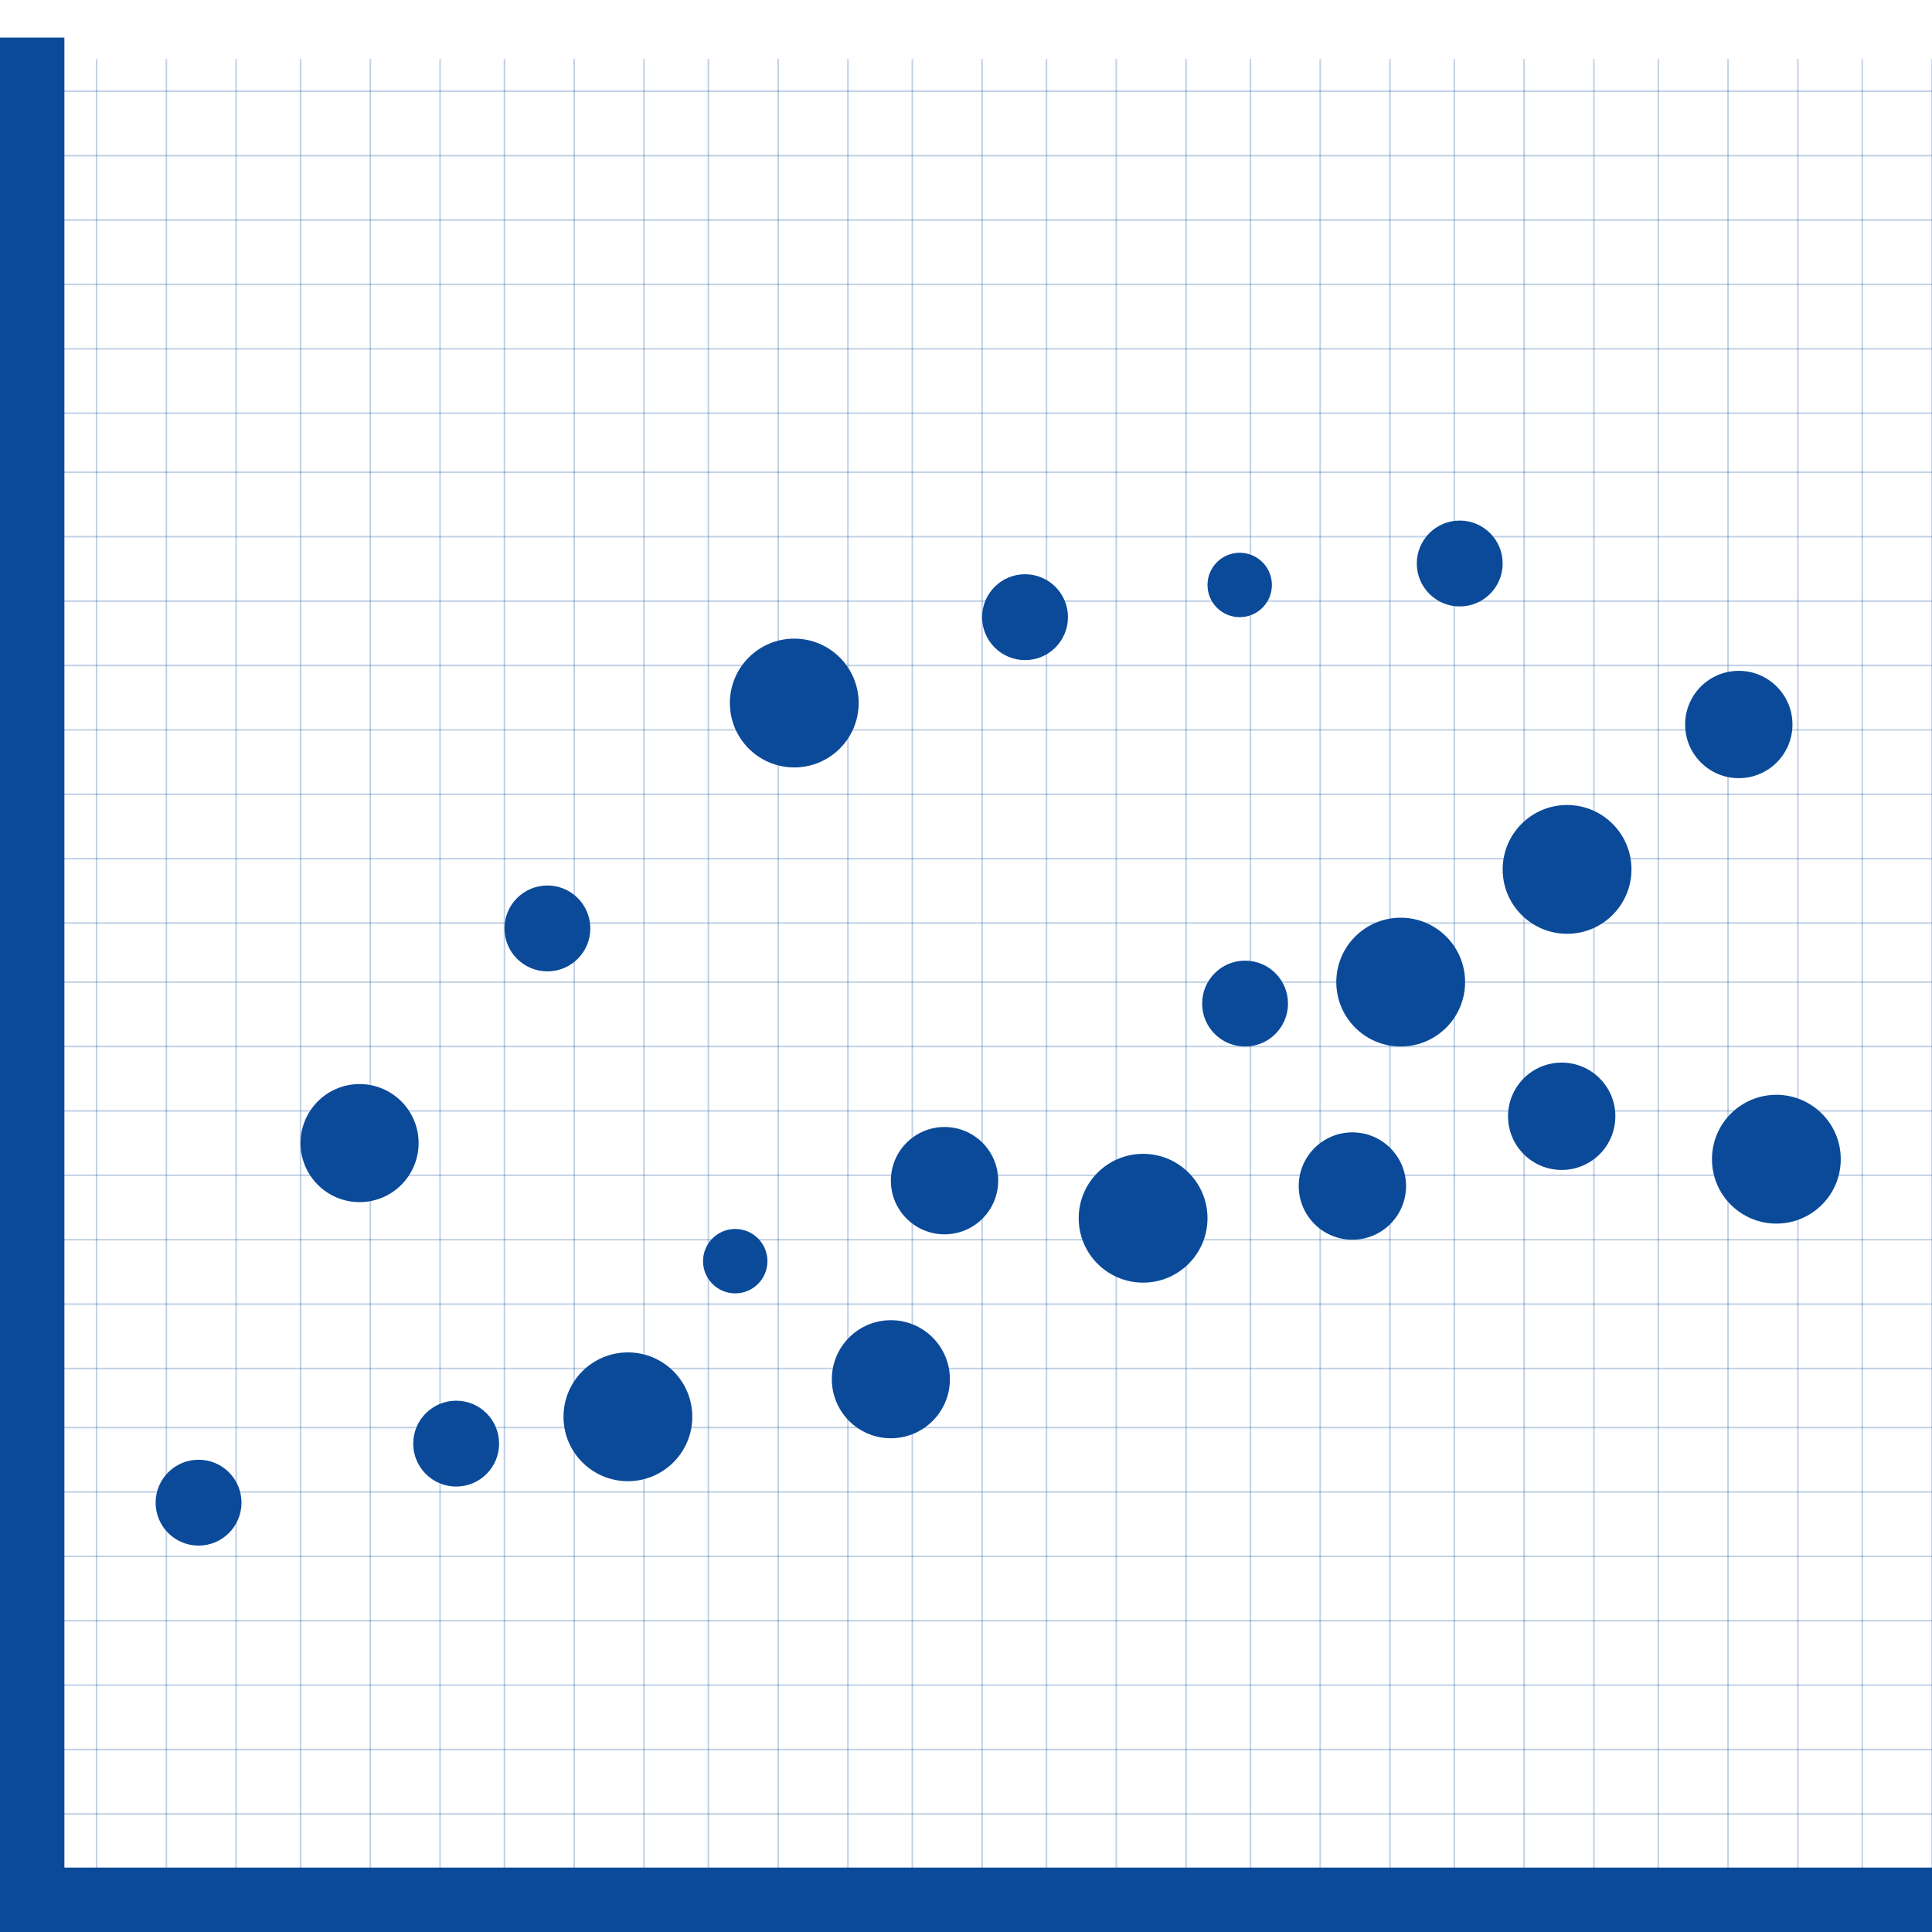<?xml version="1.0" encoding="utf-8"?>
<!-- Generator: Adobe Illustrator 25.0.0, SVG Export Plug-In . SVG Version: 6.00 Build 0)  -->
<svg version="1.1" id="Layer_1" xmlns="http://www.w3.org/2000/svg" xmlns:xlink="http://www.w3.org/1999/xlink" x="0px" y="0px"
	 viewBox="0 0 36 36" style="enable-background:new 0 0 36 36;" xml:space="preserve">
<style type="text/css">
	.st0{fill:#7AB5F4;}
	.st1{fill:#FFFFFF;}
	.st2{fill:#0B4A99;}
	.st3{fill:#CB1618;}
	.st4{fill:none;}
	.st5{opacity:0.25;}
	.st6{fill:none;stroke:#0B4A99;stroke-width:3.000000e-02;stroke-miterlimit:10;}
</style>
<polygon class="st2" points="36,36 0,36 0,0.7 1.2,0.7 1.2,34.8 36,34.8 "/>
<circle class="st2" cx="14.8" cy="13.1" r="1.2"/>
<circle class="st2" cx="21.3" cy="22.7" r="1.2"/>
<circle class="st2" cx="29.2" cy="16.2" r="1.2"/>
<circle class="st2" cx="33.1" cy="21.6" r="1.2"/>
<circle class="st2" cx="26.1" cy="18.3" r="1.2"/>
<circle class="st2" cx="11.7" cy="26.4" r="1.2"/>
<circle class="st2" cx="16.6" cy="25.7" r="1.1"/>
<circle class="st2" cx="6.7" cy="21.3" r="1.1"/>
<circle class="st2" cx="17.6" cy="22" r="1"/>
<circle class="st2" cx="25.2" cy="22.1" r="1"/>
<circle class="st2" cx="29.1" cy="20.8" r="1"/>
<circle class="st2" cx="32.4" cy="13.5" r="1"/>
<circle class="st2" cx="23.1" cy="10.9" r="0.6"/>
<circle class="st2" cx="23.2" cy="18.7" r="0.8"/>
<circle class="st2" cx="10.2" cy="17.3" r="0.8"/>
<circle class="st2" cx="3.7" cy="28" r="0.8"/>
<circle class="st2" cx="8.5" cy="26.9" r="0.8"/>
<circle class="st2" cx="19.1" cy="11.5" r="0.8"/>
<circle class="st2" cx="27.2" cy="10.5" r="0.8"/>
<circle class="st2" cx="13.7" cy="23.5" r="0.6"/>
<g class="st5">
	<line class="st6" x1="0.7" y1="1.7" x2="36" y2="1.7"/>
	<line class="st6" x1="0.7" y1="2.9" x2="36" y2="2.9"/>
	<line class="st6" x1="0.7" y1="4.1" x2="36" y2="4.1"/>
	<line class="st6" x1="0.7" y1="5.3" x2="36" y2="5.3"/>
	<line class="st6" x1="0.7" y1="6.5" x2="36" y2="6.5"/>
	<line class="st6" x1="0.7" y1="7.7" x2="36" y2="7.7"/>
	<line class="st6" x1="0.7" y1="8.8" x2="36" y2="8.8"/>
	<line class="st6" x1="0.7" y1="10" x2="36" y2="10"/>
	<line class="st6" x1="0.7" y1="11.2" x2="36" y2="11.2"/>
	<line class="st6" x1="0.7" y1="12.4" x2="36" y2="12.4"/>
	<line class="st6" x1="0.7" y1="13.6" x2="36" y2="13.6"/>
	<line class="st6" x1="0.7" y1="14.8" x2="36" y2="14.8"/>
	<line class="st6" x1="0.7" y1="16" x2="36" y2="16"/>
	<line class="st6" x1="0.7" y1="17.2" x2="36" y2="17.2"/>
	<line class="st6" x1="0.7" y1="18.3" x2="36" y2="18.3"/>
	<line class="st6" x1="0.7" y1="19.5" x2="36" y2="19.5"/>
	<line class="st6" x1="0.7" y1="20.7" x2="36" y2="20.7"/>
	<line class="st6" x1="0.7" y1="21.9" x2="36" y2="21.9"/>
	<line class="st6" x1="0.7" y1="23.1" x2="36" y2="23.1"/>
	<line class="st6" x1="0.7" y1="24.3" x2="36" y2="24.3"/>
	<line class="st6" x1="0.7" y1="25.5" x2="36" y2="25.5"/>
	<line class="st6" x1="0.7" y1="26.6" x2="36" y2="26.6"/>
	<line class="st6" x1="0.7" y1="27.8" x2="36" y2="27.8"/>
	<line class="st6" x1="0.7" y1="29" x2="36" y2="29"/>
	<line class="st6" x1="0.7" y1="30.2" x2="36" y2="30.2"/>
	<line class="st6" x1="0.7" y1="31.4" x2="36" y2="31.4"/>
	<line class="st6" x1="0.7" y1="32.6" x2="36" y2="32.6"/>
	<line class="st6" x1="0.7" y1="33.8" x2="36" y2="33.8"/>
	<line class="st6" x1="0.7" y1="35" x2="36" y2="35"/>
</g>
<g class="st5">
	<line class="st6" x1="36" y1="1.1" x2="36" y2="35.4"/>
	<line class="st6" x1="34.7" y1="1.1" x2="34.7" y2="35.4"/>
	<line class="st6" x1="33.5" y1="1.1" x2="33.5" y2="35.4"/>
	<line class="st6" x1="32.2" y1="1.1" x2="32.2" y2="35.4"/>
	<line class="st6" x1="30.9" y1="1.1" x2="30.9" y2="35.4"/>
	<line class="st6" x1="29.7" y1="1.1" x2="29.7" y2="35.4"/>
	<line class="st6" x1="28.4" y1="1.1" x2="28.4" y2="35.4"/>
	<line class="st6" x1="27.1" y1="1.1" x2="27.1" y2="35.4"/>
	<line class="st6" x1="25.9" y1="1.1" x2="25.9" y2="35.4"/>
	<line class="st6" x1="24.6" y1="1.1" x2="24.6" y2="35.4"/>
	<line class="st6" x1="23.3" y1="1.1" x2="23.3" y2="35.4"/>
	<line class="st6" x1="22.1" y1="1.1" x2="22.1" y2="35.4"/>
	<line class="st6" x1="20.8" y1="1.1" x2="20.8" y2="35.4"/>
	<line class="st6" x1="19.5" y1="1.1" x2="19.5" y2="35.4"/>
	<line class="st6" x1="18.3" y1="1.1" x2="18.3" y2="35.4"/>
	<line class="st6" x1="17" y1="1.1" x2="17" y2="35.4"/>
	<line class="st6" x1="15.8" y1="1.1" x2="15.8" y2="35.4"/>
	<line class="st6" x1="14.5" y1="1.1" x2="14.5" y2="35.4"/>
	<line class="st6" x1="13.2" y1="1.1" x2="13.2" y2="35.4"/>
	<line class="st6" x1="12" y1="1.1" x2="12" y2="35.4"/>
	<line class="st6" x1="10.7" y1="1.1" x2="10.7" y2="35.4"/>
	<line class="st6" x1="9.4" y1="1.1" x2="9.4" y2="35.4"/>
	<line class="st6" x1="8.2" y1="1.1" x2="8.2" y2="35.4"/>
	<line class="st6" x1="6.9" y1="1.1" x2="6.9" y2="35.4"/>
	<line class="st6" x1="5.6" y1="1.1" x2="5.6" y2="35.4"/>
	<line class="st6" x1="4.4" y1="1.1" x2="4.4" y2="35.4"/>
	<line class="st6" x1="3.1" y1="1.1" x2="3.1" y2="35.4"/>
	<line class="st6" x1="1.8" y1="1.1" x2="1.8" y2="35.4"/>
	<line class="st6" x1="0.6" y1="1.1" x2="0.6" y2="35.4"/>
</g>
</svg>
